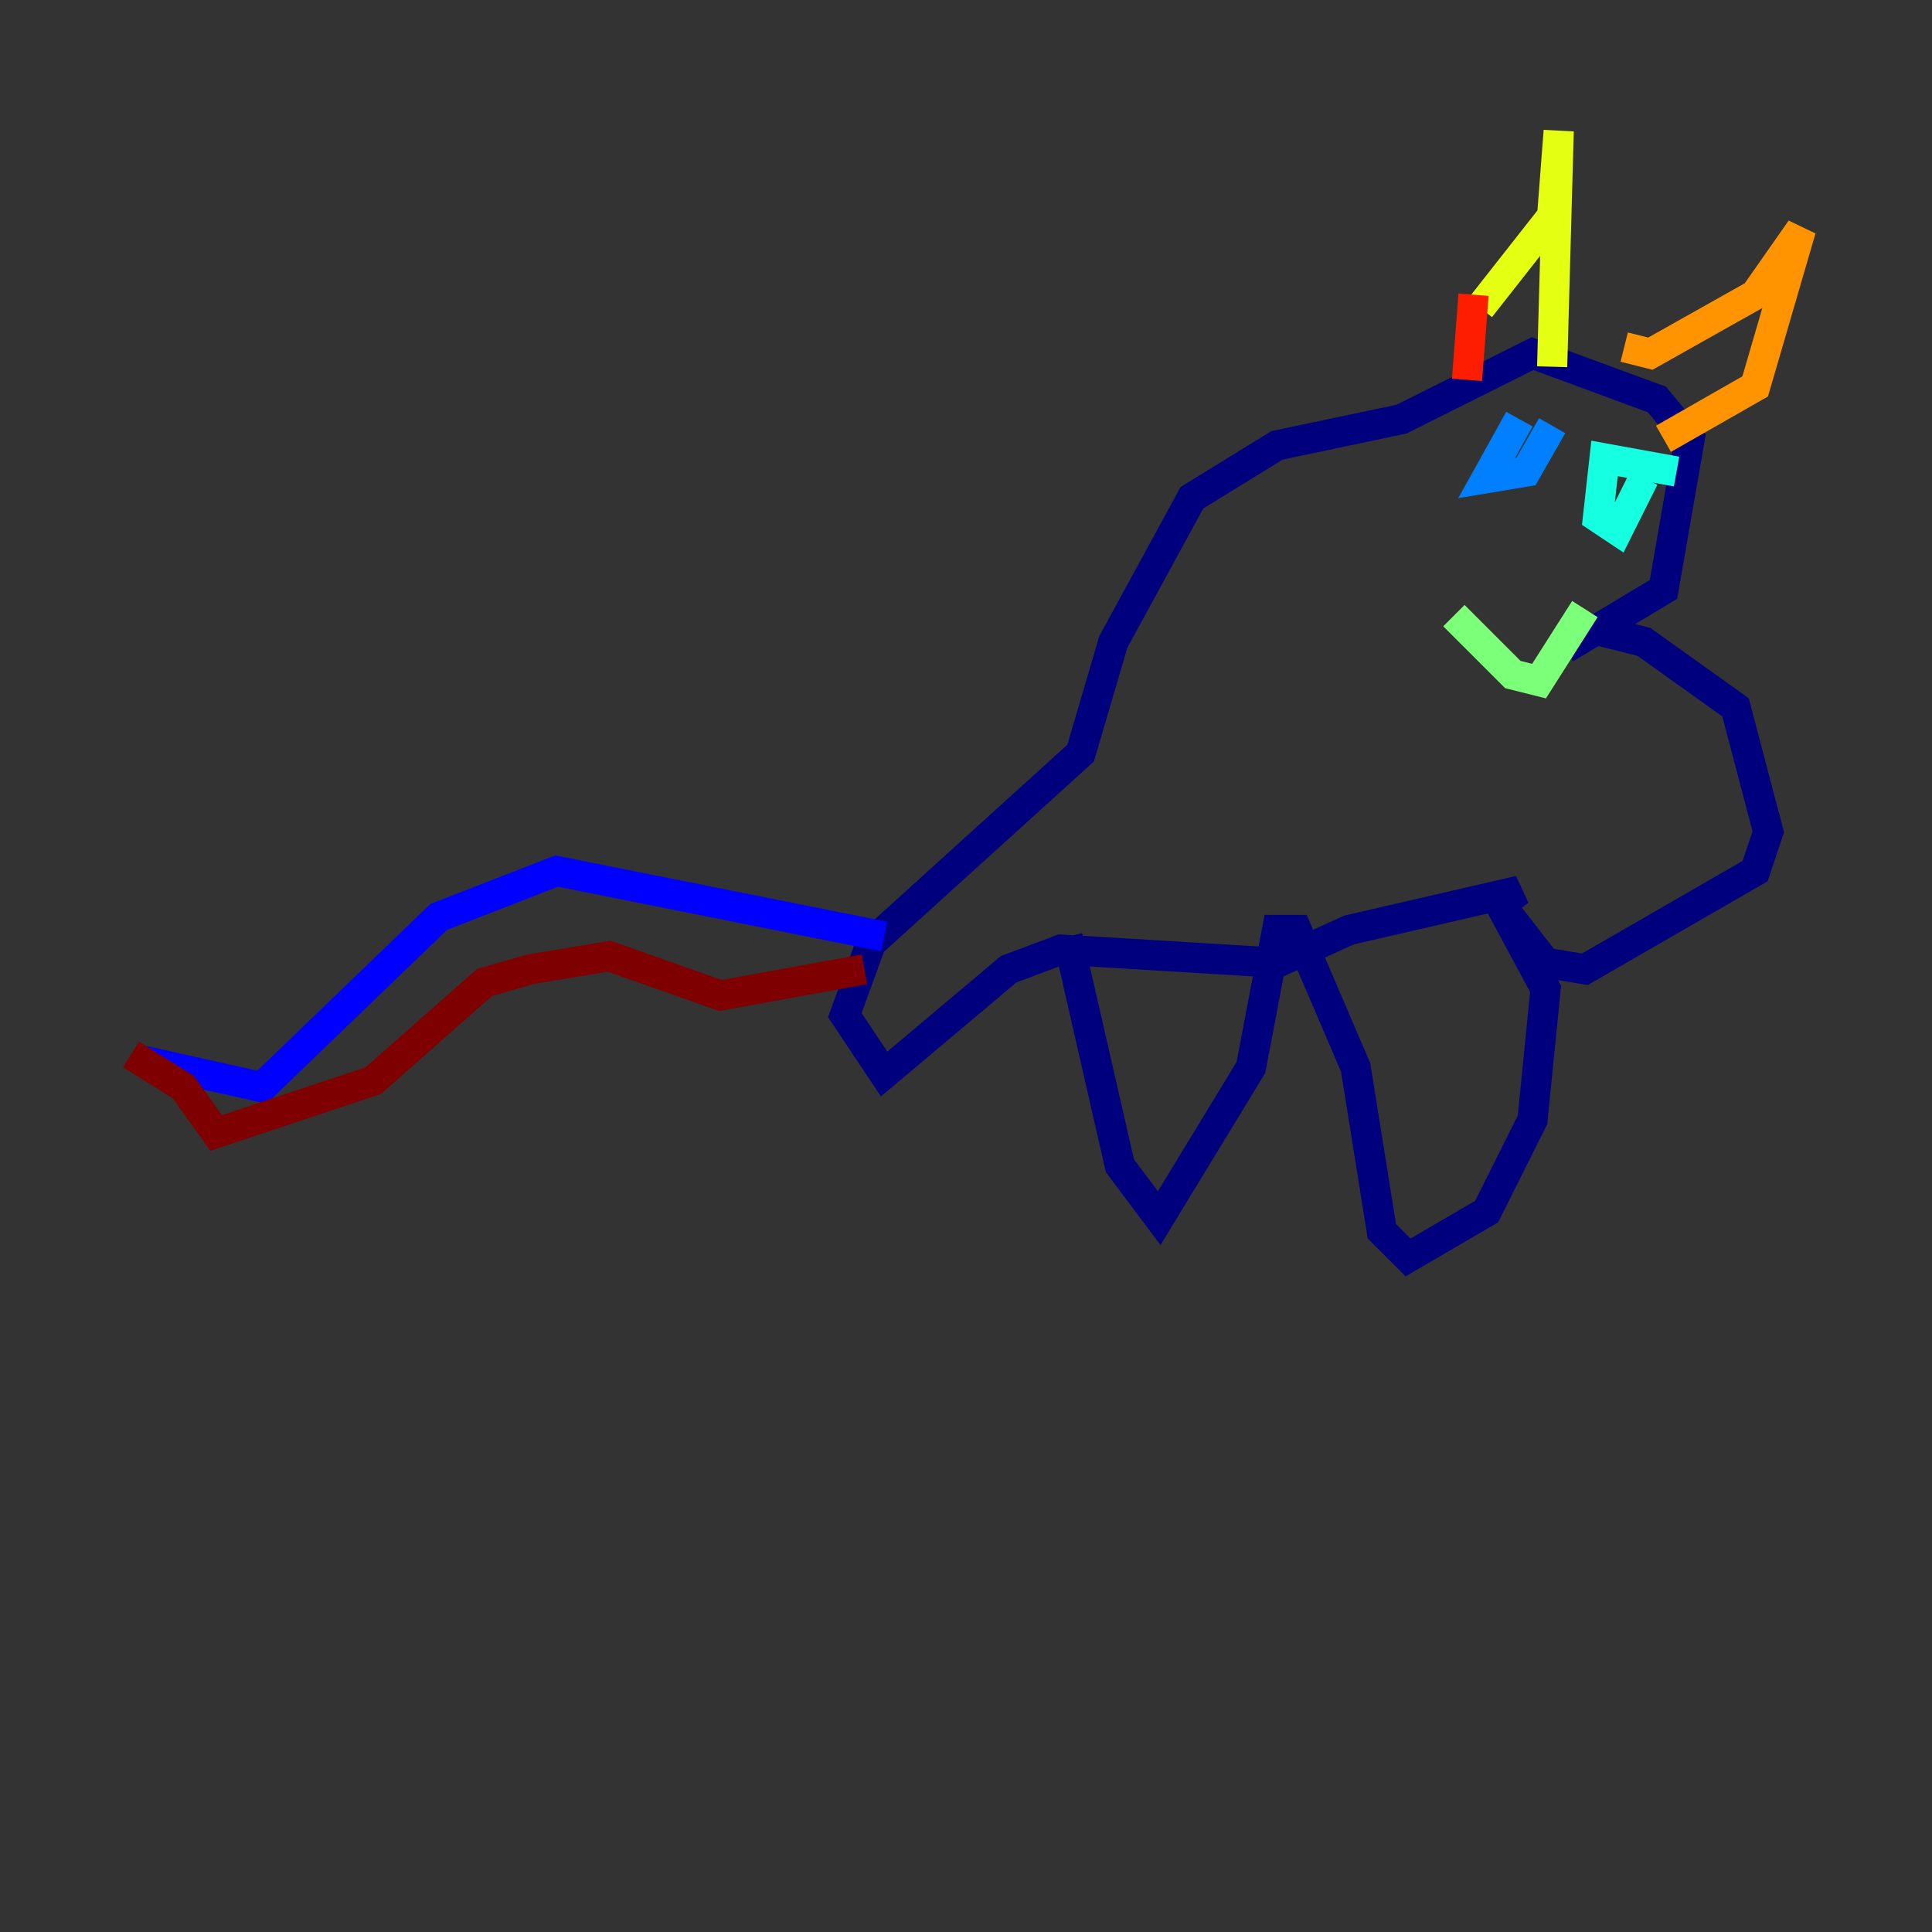 <?xml version="1.0" encoding="utf-8" ?>
<svg baseProfile="tiny" height="128" version="1.2" viewBox="0,0,128,128" width="128" xmlns="http://www.w3.org/2000/svg" xmlns:ev="http://www.w3.org/2001/xml-events" xmlns:xlink="http://www.w3.org/1999/xlink"><rect x="0" y="0" width="128" height="128" fill="#333333" stroke="none"/><defs /><polyline fill="none" points="70.725,62.047 74.197,77.234 76.8,80.705 82.875,70.725 84.61,61.614 85.912,61.614 89.817,70.725 91.552,81.573 93.288,83.308 98.495,80.271 101.532,74.197 102.4,65.519 99.363,59.878 102.4,63.783 105.003,64.217 116.285,57.709 117.153,55.105 114.983,46.861 108.909,42.522 105.437,41.654 103.702,42.956 110.21,39.051 111.946,29.071 109.776,26.468 101.532,23.43 92.854,27.77 84.61,29.505 78.969,32.976 73.763,42.522 71.593,49.898 57.709,62.481 55.973,67.254 58.576,71.159 66.82,64.217 70.291,62.915 84.61,63.783 89.383,61.614 100.664,59.01 98.929,60.312" stroke="#00007f" stroke-width="2" /><polyline fill="none" points="58.576,62.047 36.881,57.709 29.071,60.746 17.356,72.027 9.546,70.291" stroke="#0000ff" stroke-width="2" /><polyline fill="none" points="100.664,27.77 98.495,31.675 101.098,31.241 102.834,28.203" stroke="#0080ff" stroke-width="2" /><polyline fill="none" points="111.078,31.241 106.305,30.373 105.871,34.278 107.173,35.146 108.909,31.675" stroke="#15ffe1" stroke-width="2" /><polyline fill="none" points="105.003,40.352 101.966,45.125 100.231,44.691 96.325,40.786" stroke="#7cff79" stroke-width="2" /><polyline fill="none" points="98.061,20.393 102.834,14.319 103.268,8.678 102.834,24.298" stroke="#e4ff12" stroke-width="2" /><polyline fill="none" points="107.607,22.997 109.342,23.43 116.285,19.525 119.322,15.186 116.285,25.6 110.21,29.071" stroke="#ff9400" stroke-width="2" /><polyline fill="none" points="97.627,19.525 97.193,25.166" stroke="#ff1d00" stroke-width="2" /><polyline fill="none" points="57.275,64.217 47.729,65.953 40.352,63.349 35.146,64.217 32.108,65.085 24.732,71.593 14.319,75.064 12.149,72.027 8.678,69.858" stroke="#7f0000" stroke-width="2" /></svg>